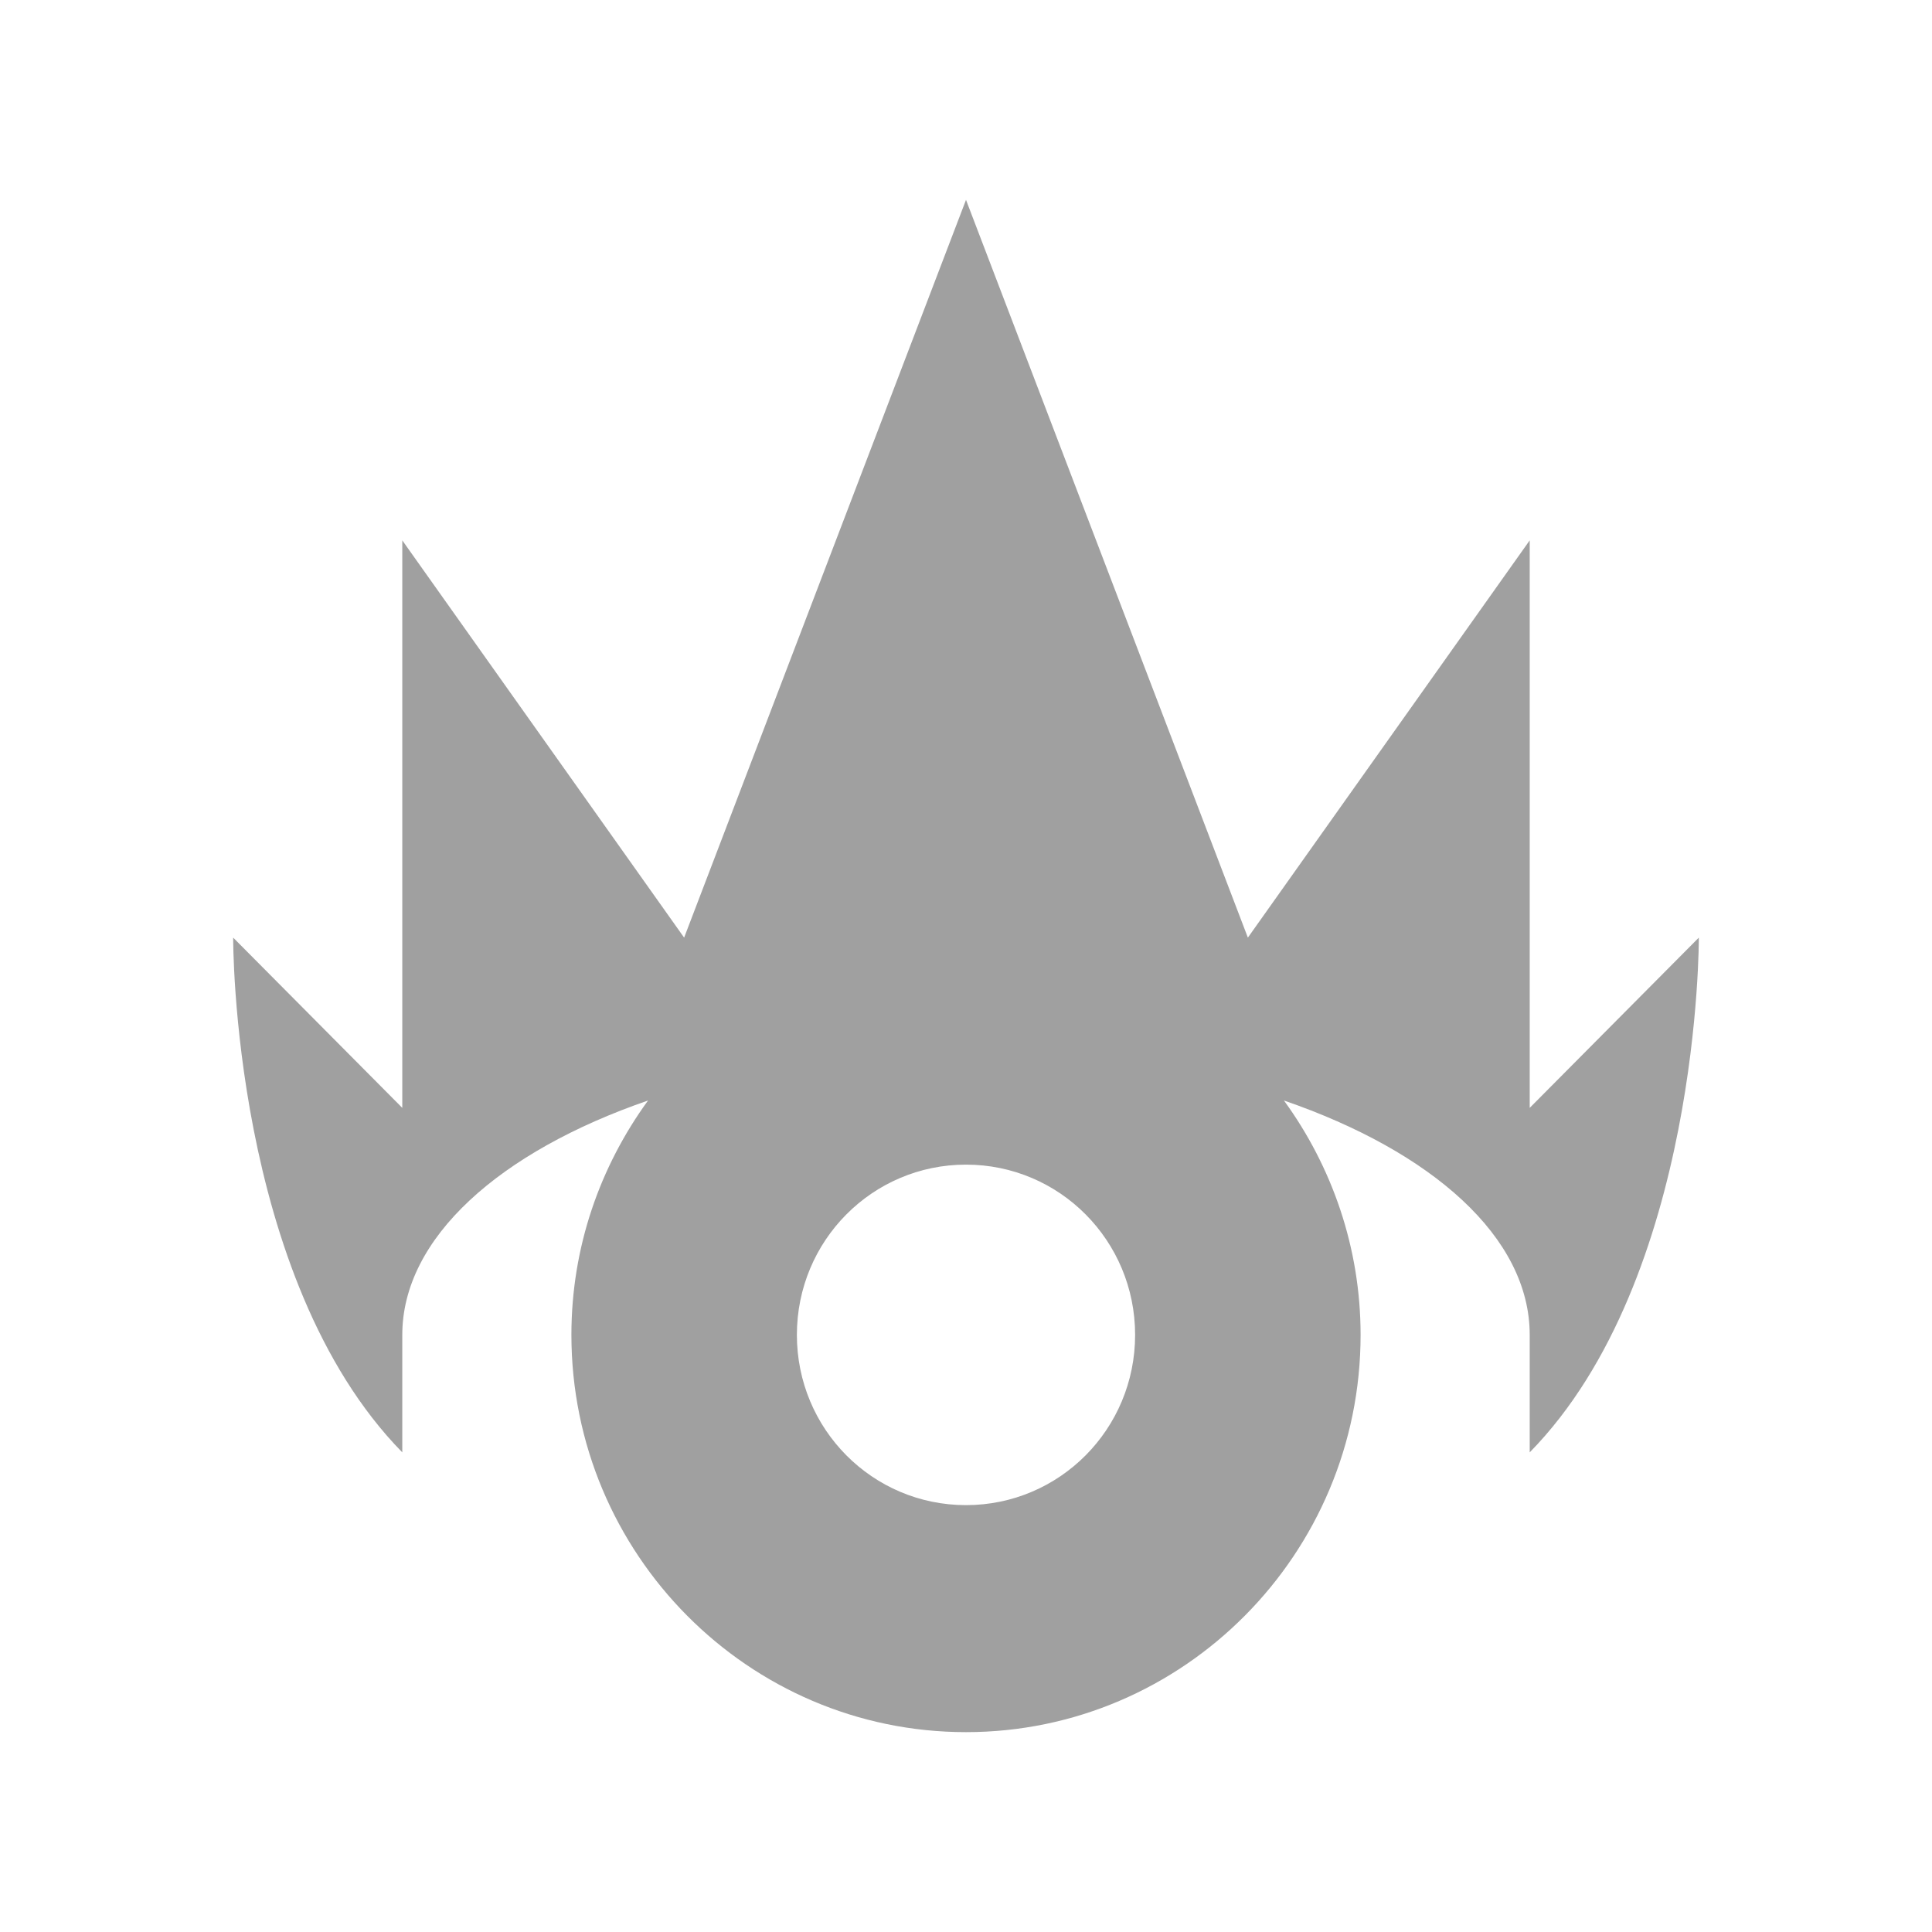 <svg width="58" height="58" viewBox="0 0 58 58" fill="none" xmlns="http://www.w3.org/2000/svg">
<path d="M51 28.148L45.923 33.259V16.222L37.462 28.148L29 6L20.538 28.148L12.077 16.222V33.259L7 28.148C7 28.148 6.949 38.37 12.077 43.601V40.074C12.077 37.161 15.005 34.571 19.455 33.038C18.017 35.014 17.154 37.433 17.154 40.074C17.154 46.65 22.468 52 29 52C35.532 52 40.846 46.65 40.846 40.074C40.846 37.45 39.983 35.014 38.545 33.038C42.995 34.571 45.923 37.144 45.923 40.074V43.601C51.051 38.37 51 28.148 51 28.148ZM29 45.185C26.191 45.185 23.923 42.902 23.923 40.074C23.923 37.246 26.191 34.963 29 34.963C31.809 34.963 34.077 37.246 34.077 40.074C34.077 42.902 31.809 45.185 29 45.185Z" fill="#A0A0A0"/>
</svg>
